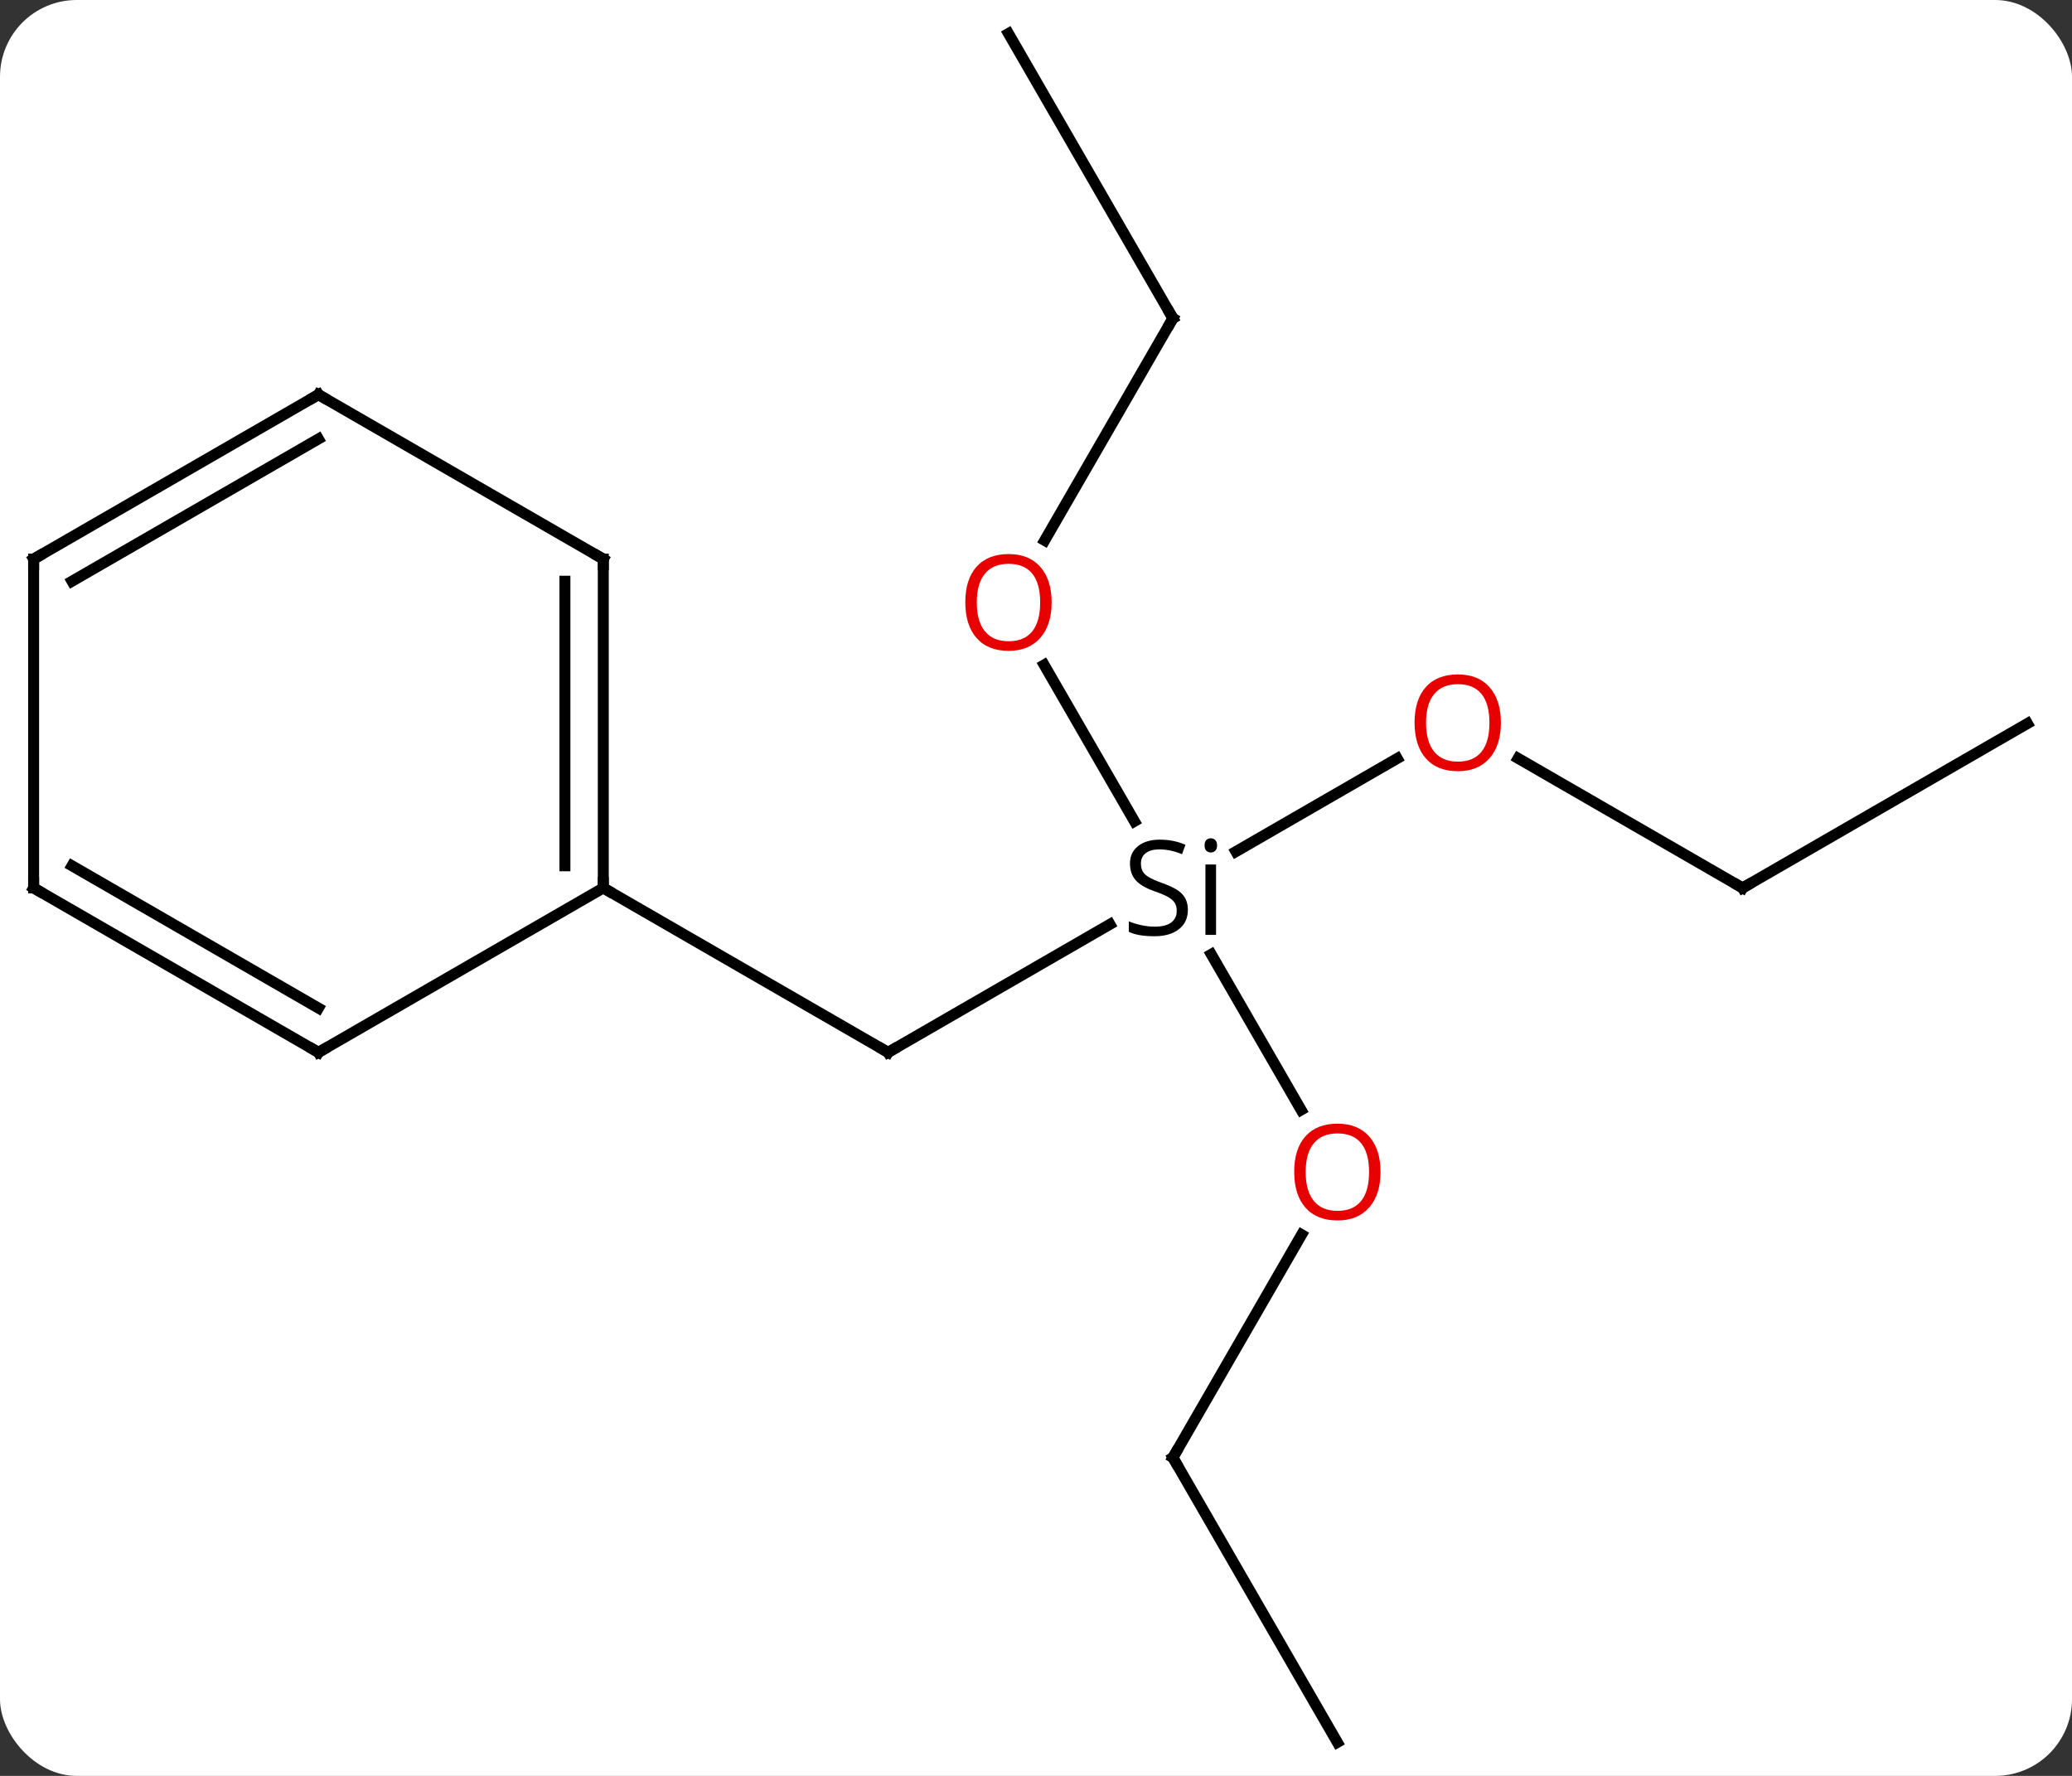 <svg width="189" viewBox="0 0 189 162" style="fill-opacity:1; color-rendering:auto; color-interpolation:auto; text-rendering:auto; stroke:black; stroke-linecap:square; stroke-miterlimit:10; shape-rendering:auto; stroke-opacity:1; fill:black; stroke-dasharray:none; font-weight:normal; stroke-width:1; font-family:'Open Sans'; font-style:normal; stroke-linejoin:miter; font-size:12; stroke-dashoffset:0; image-rendering:auto;" height="162" class="cas-substance-image" xmlns:xlink="http://www.w3.org/1999/xlink" xmlns="http://www.w3.org/2000/svg"><rect x="0" y="0" width="189" height="162" fill="#333333" stroke="none"/><svg class="cas-substance-single-component"><rect y="0" x="0" width="189" stroke="none" ry="7" rx="7" height="162" fill="white" class="cas-substance-group"/><svg y="0" x="0" width="189" viewBox="0 0 189 162" style="fill:black;" height="162" class="cas-substance-single-component-image"><svg><g><g transform="translate(94,81)" style="text-rendering:geometricPrecision; color-rendering:optimizeQuality; color-interpolation:linearRGB; stroke-linecap:butt; image-rendering:optimizeQuality;"><line y2="15" y1="3.318" x2="-12.99" x1="7.243" style="fill:none;"/><line y2="-11.811" y1="-3.317" x2="33.447" x1="18.735" style="fill:none;"/><line y2="-20.344" y1="-6.078" x2="1.244" x1="9.48" style="fill:none;"/><line y2="20.252" y1="6.056" x2="24.683" x1="16.486" style="fill:none;"/><line y2="0" y1="15" x2="-38.97" x1="-12.99" style="fill:none;"/><line y2="0" y1="-11.822" x2="64.953" x1="44.476" style="fill:none;"/><line y2="-51.963" y1="-31.702" x2="12.99" x1="1.293" style="fill:none;"/><line y2="51.963" y1="31.628" x2="12.99" x1="24.729" style="fill:none;"/><line y2="-15" y1="0" x2="90.933" x1="64.953" style="fill:none;"/><line y2="-77.943" y1="-51.963" x2="-2.01" x1="12.99" style="fill:none;"/><line y2="77.943" y1="51.963" x2="27.99" x1="12.99" style="fill:none;"/><line y2="-30" y1="0" x2="-38.97" x1="-38.97" style="fill:none;"/><line y2="-27.979" y1="-2.021" x2="-42.47" x1="-42.47" style="fill:none;"/><line y2="15" y1="0" x2="-64.953" x1="-38.97" style="fill:none;"/><line y2="-45" y1="-30" x2="-64.953" x1="-38.97" style="fill:none;"/><line y2="0" y1="15" x2="-90.933" x1="-64.953" style="fill:none;"/><line y2="-2.021" y1="10.959" x2="-87.433" x1="-64.953" style="fill:none;"/><line y2="-30" y1="-45" x2="-90.933" x1="-64.953" style="fill:none;"/><line y2="-27.979" y1="-40.959" x2="-87.433" x1="-64.953" style="fill:none;"/><line y2="-30" y1="0" x2="-90.933" x1="-90.933" style="fill:none;"/><path style="stroke-linecap:square; stroke:none;" d="M14.353 2 Q14.353 3.125 13.533 3.766 Q12.713 4.406 11.306 4.406 Q9.775 4.406 8.963 4 L8.963 3.047 Q9.494 3.266 10.111 3.398 Q10.728 3.531 11.338 3.531 Q12.338 3.531 12.838 3.148 Q13.338 2.766 13.338 2.094 Q13.338 1.656 13.158 1.367 Q12.978 1.078 12.564 0.836 Q12.15 0.594 11.291 0.297 Q10.103 -0.125 9.588 -0.711 Q9.072 -1.297 9.072 -2.25 Q9.072 -3.234 9.814 -3.82 Q10.556 -4.406 11.791 -4.406 Q13.056 -4.406 14.134 -3.938 L13.822 -3.078 Q12.759 -3.516 11.759 -3.516 Q10.963 -3.516 10.517 -3.18 Q10.072 -2.844 10.072 -2.234 Q10.072 -1.797 10.236 -1.508 Q10.4 -1.219 10.791 -0.984 Q11.181 -0.75 11.994 -0.453 Q13.338 0.016 13.845 0.57 Q14.353 1.125 14.353 2 ZM16.924 4.281 L15.955 4.281 L15.955 -2.141 L16.924 -2.141 L16.924 4.281 ZM15.877 -3.875 Q15.877 -4.219 16.041 -4.375 Q16.205 -4.531 16.455 -4.531 Q16.689 -4.531 16.853 -4.367 Q17.017 -4.203 17.017 -3.875 Q17.017 -3.547 16.853 -3.391 Q16.689 -3.234 16.455 -3.234 Q16.205 -3.234 16.041 -3.391 Q15.877 -3.547 15.877 -3.875 Z"/><path style="fill:none; stroke-miterlimit:5;" d="M-12.557 14.75 L-12.99 15 L-13.423 14.75"/></g><g transform="translate(94,81)" style="stroke-linecap:butt; fill:rgb(230,0,0); text-rendering:geometricPrecision; color-rendering:optimizeQuality; image-rendering:optimizeQuality; font-family:'Open Sans'; stroke:rgb(230,0,0); color-interpolation:linearRGB; stroke-miterlimit:5;"><path style="stroke:none;" d="M42.907 -15.07 Q42.907 -13.008 41.868 -11.828 Q40.829 -10.648 38.986 -10.648 Q37.095 -10.648 36.064 -11.812 Q35.032 -12.977 35.032 -15.086 Q35.032 -17.18 36.064 -18.328 Q37.095 -19.477 38.986 -19.477 Q40.845 -19.477 41.876 -18.305 Q42.907 -17.133 42.907 -15.07 ZM36.079 -15.07 Q36.079 -13.336 36.822 -12.43 Q37.564 -11.523 38.986 -11.523 Q40.407 -11.523 41.134 -12.422 Q41.861 -13.32 41.861 -15.07 Q41.861 -16.805 41.134 -17.695 Q40.407 -18.586 38.986 -18.586 Q37.564 -18.586 36.822 -17.688 Q36.079 -16.789 36.079 -15.07 Z"/><path style="stroke:none;" d="M1.927 -26.05 Q1.927 -23.988 0.888 -22.808 Q-0.151 -21.628 -1.994 -21.628 Q-3.885 -21.628 -4.916 -22.793 Q-5.947 -23.957 -5.947 -26.066 Q-5.947 -28.16 -4.916 -29.308 Q-3.885 -30.457 -1.994 -30.457 Q-0.135 -30.457 0.896 -29.285 Q1.927 -28.113 1.927 -26.05 ZM-4.901 -26.05 Q-4.901 -24.316 -4.158 -23.41 Q-3.416 -22.503 -1.994 -22.503 Q-0.573 -22.503 0.154 -23.402 Q0.881 -24.3 0.881 -26.05 Q0.881 -27.785 0.154 -28.675 Q-0.573 -29.566 -1.994 -29.566 Q-3.416 -29.566 -4.158 -28.668 Q-4.901 -27.769 -4.901 -26.05 Z"/><path style="stroke:none;" d="M31.927 25.91 Q31.927 27.972 30.888 29.152 Q29.849 30.332 28.006 30.332 Q26.115 30.332 25.084 29.168 Q24.052 28.003 24.052 25.894 Q24.052 23.8 25.084 22.652 Q26.115 21.503 28.006 21.503 Q29.865 21.503 30.896 22.675 Q31.927 23.847 31.927 25.91 ZM25.099 25.91 Q25.099 27.644 25.842 28.55 Q26.584 29.457 28.006 29.457 Q29.427 29.457 30.154 28.558 Q30.881 27.66 30.881 25.91 Q30.881 24.175 30.154 23.285 Q29.427 22.394 28.006 22.394 Q26.584 22.394 25.842 23.293 Q25.099 24.191 25.099 25.91 Z"/><path style="fill:none; stroke:black;" d="M64.52 -0.25 L64.953 0 L65.386 -0.25"/><path style="fill:none; stroke:black;" d="M12.74 -51.53 L12.99 -51.963 L12.74 -52.396"/><path style="fill:none; stroke:black;" d="M13.24 51.53 L12.99 51.963 L13.24 52.396"/><path style="fill:none; stroke:black;" d="M-38.97 -0.5 L-38.97 0 L-38.537 0.25"/><path style="fill:none; stroke:black;" d="M-38.97 -29.5 L-38.97 -30 L-39.403 -30.25"/><path style="fill:none; stroke:black;" d="M-64.52 14.75 L-64.953 15 L-65.386 14.75"/><path style="fill:none; stroke:black;" d="M-64.52 -44.75 L-64.953 -45 L-65.386 -44.75"/><path style="fill:none; stroke:black;" d="M-90.5 0.25 L-90.933 0 L-90.933 -0.5"/><path style="fill:none; stroke:black;" d="M-90.5 -30.25 L-90.933 -30 L-90.933 -29.5"/></g></g></svg></svg></svg></svg>